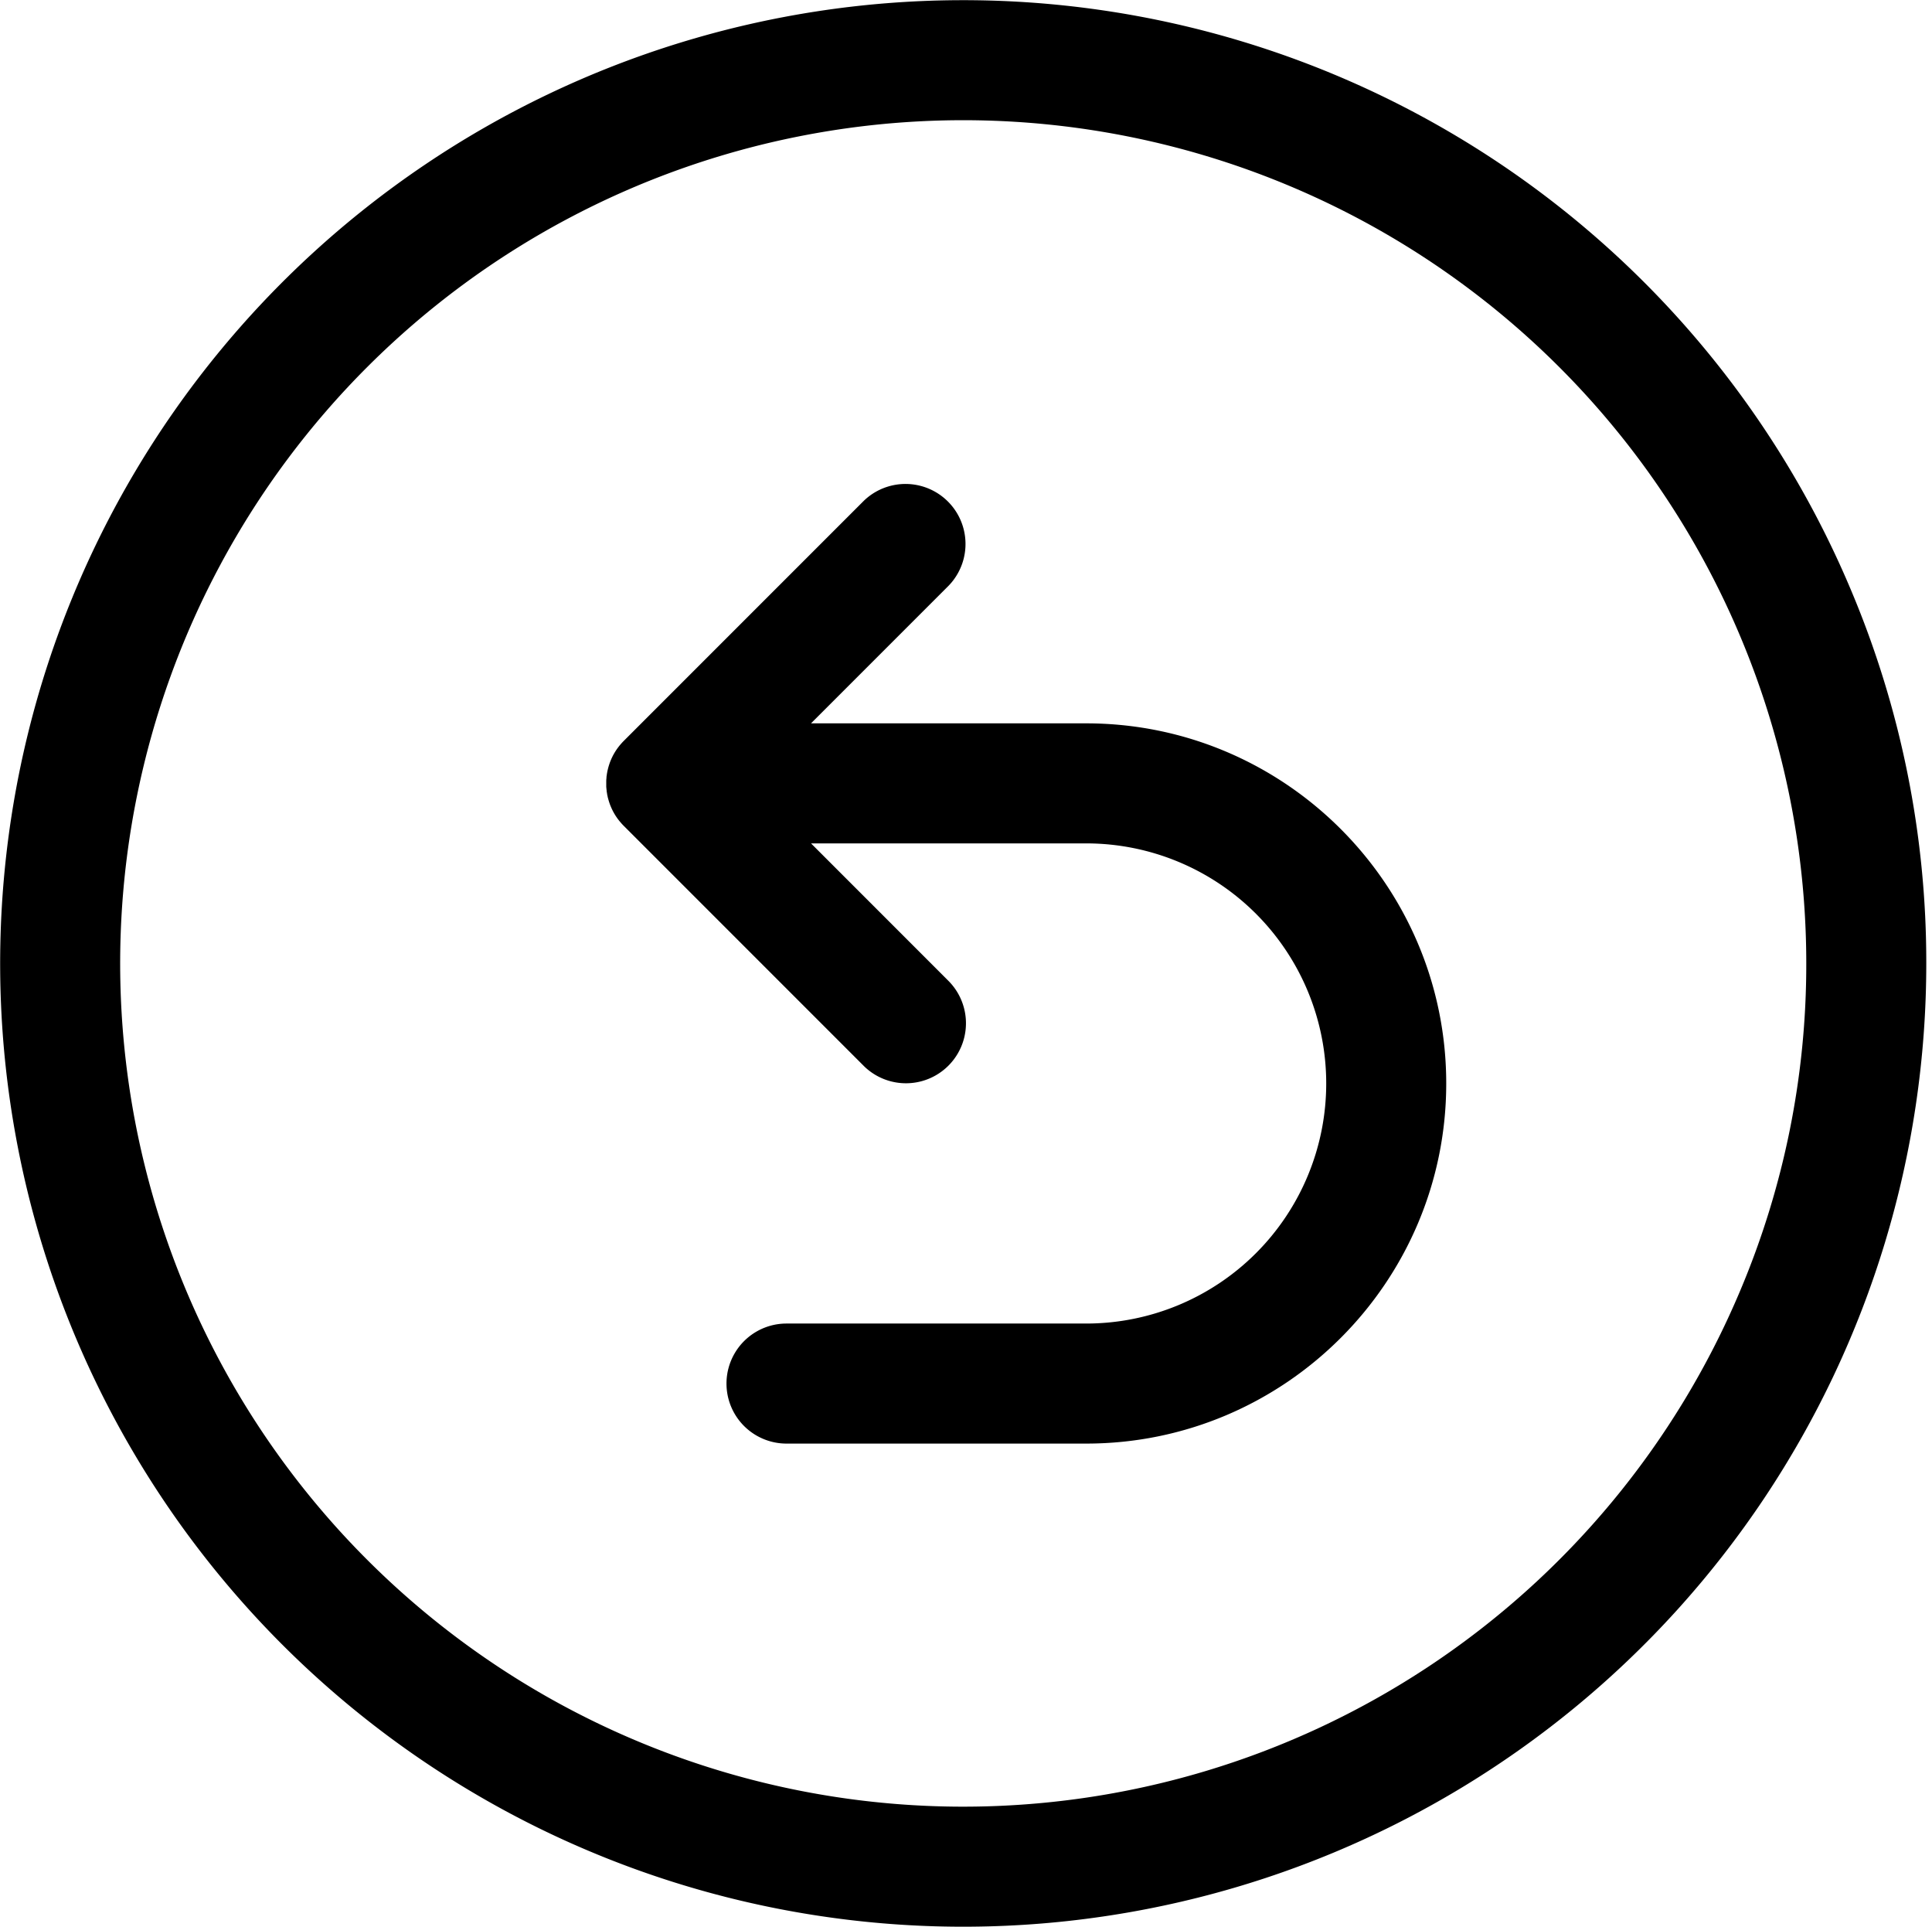 <?xml version="1.0" standalone="no"?><!DOCTYPE svg PUBLIC "-//W3C//DTD SVG 1.1//EN" "http://www.w3.org/Graphics/SVG/1.1/DTD/svg11.dtd"><svg t="1546658191368" class="icon" style="" viewBox="0 0 1027 1024" version="1.1" xmlns="http://www.w3.org/2000/svg" p-id="3441" xmlns:xlink="http://www.w3.org/1999/xlink" width="200.586" height="200"><defs><style type="text/css"></style></defs><path d="M983.839 313.363A511.939 511.939 0 1 0 1023.96 512.026a508.619 508.619 0 0 0-40.121-198.663z m-58.752 372.476A448.143 448.143 0 1 1 960.165 512.026a445.133 445.133 0 0 1-35.078 173.813z" p-id="3442"></path><path d="M577.392 384.435H431.111l73.136-73.136a31.898 31.898 0 0 0-45.105-45.105l-127.591 127.591q-0.558 0.558-1.087 1.146l-0.478 0.548-0.538 0.628c-0.199 0.239-0.389 0.488-0.578 0.728l-0.379 0.488c-0.199 0.269-0.389 0.548-0.588 0.817l-0.309 0.449c-0.189 0.289-0.369 0.578-0.558 0.867l-0.279 0.449c-0.169 0.289-0.339 0.578-0.498 0.867l-0.279 0.498c-0.15 0.269-0.289 0.548-0.419 0.827l-0.289 0.588c-0.12 0.249-0.229 0.508-0.339 0.758s-0.199 0.459-0.299 0.688-0.179 0.449-0.269 0.678-0.209 0.528-0.299 0.807-0.14 0.399-0.199 0.598-0.199 0.598-0.289 0.897-0.1 0.359-0.15 0.528-0.179 0.648-0.269 0.997c0 0.169-0.08 0.329-0.12 0.498-0.08 0.339-0.159 0.678-0.219 0.997 0 0.169-0.06 0.339-0.09 0.508-0.06 0.339-0.12 0.678-0.169 0.997s0 0.389-0.07 0.578-0.08 0.638-0.11 0.997 0 0.518-0.06 0.778 0 0.518-0.06 0.778v3.15c0 0.259 0 0.518 0.06 0.778s0 0.518 0.06 0.778 0.07 0.638 0.11 0.997 0 0.389 0.07 0.578 0.11 0.678 0.169 0.997c0 0.169 0.06 0.339 0.09 0.508 0.07 0.339 0.15 0.678 0.219 0.997 0 0.169 0.07 0.329 0.12 0.498 0.08 0.329 0.169 0.658 0.269 0.997s0.1 0.359 0.15 0.528 0.189 0.598 0.289 0.897 0.13 0.399 0.199 0.598 0.199 0.538 0.299 0.807 0.169 0.449 0.269 0.678l0.299 0.688c0.1 0.229 0.229 0.508 0.339 0.758l0.289 0.588c0.14 0.279 0.279 0.548 0.419 0.827l0.279 0.498c0.159 0.289 0.329 0.578 0.498 0.867l0.279 0.449c0.179 0.289 0.359 0.578 0.558 0.867l0.309 0.449c0.189 0.279 0.379 0.548 0.588 0.817l0.379 0.488c0.189 0.249 0.379 0.488 0.578 0.728l0.538 0.628 0.478 0.548q0.528 0.588 1.087 1.146l127.591 127.591a31.898 31.898 0 0 0 45.105-45.115L431.121 448.23H577.392a127.591 127.591 0 0 1 0 255.182H417.903a31.898 31.898 0 0 0 0 63.795h159.489c105.532 0 191.386-85.855 191.386-191.386s-85.855-191.386-191.386-191.386z" p-id="3443"></path></svg>